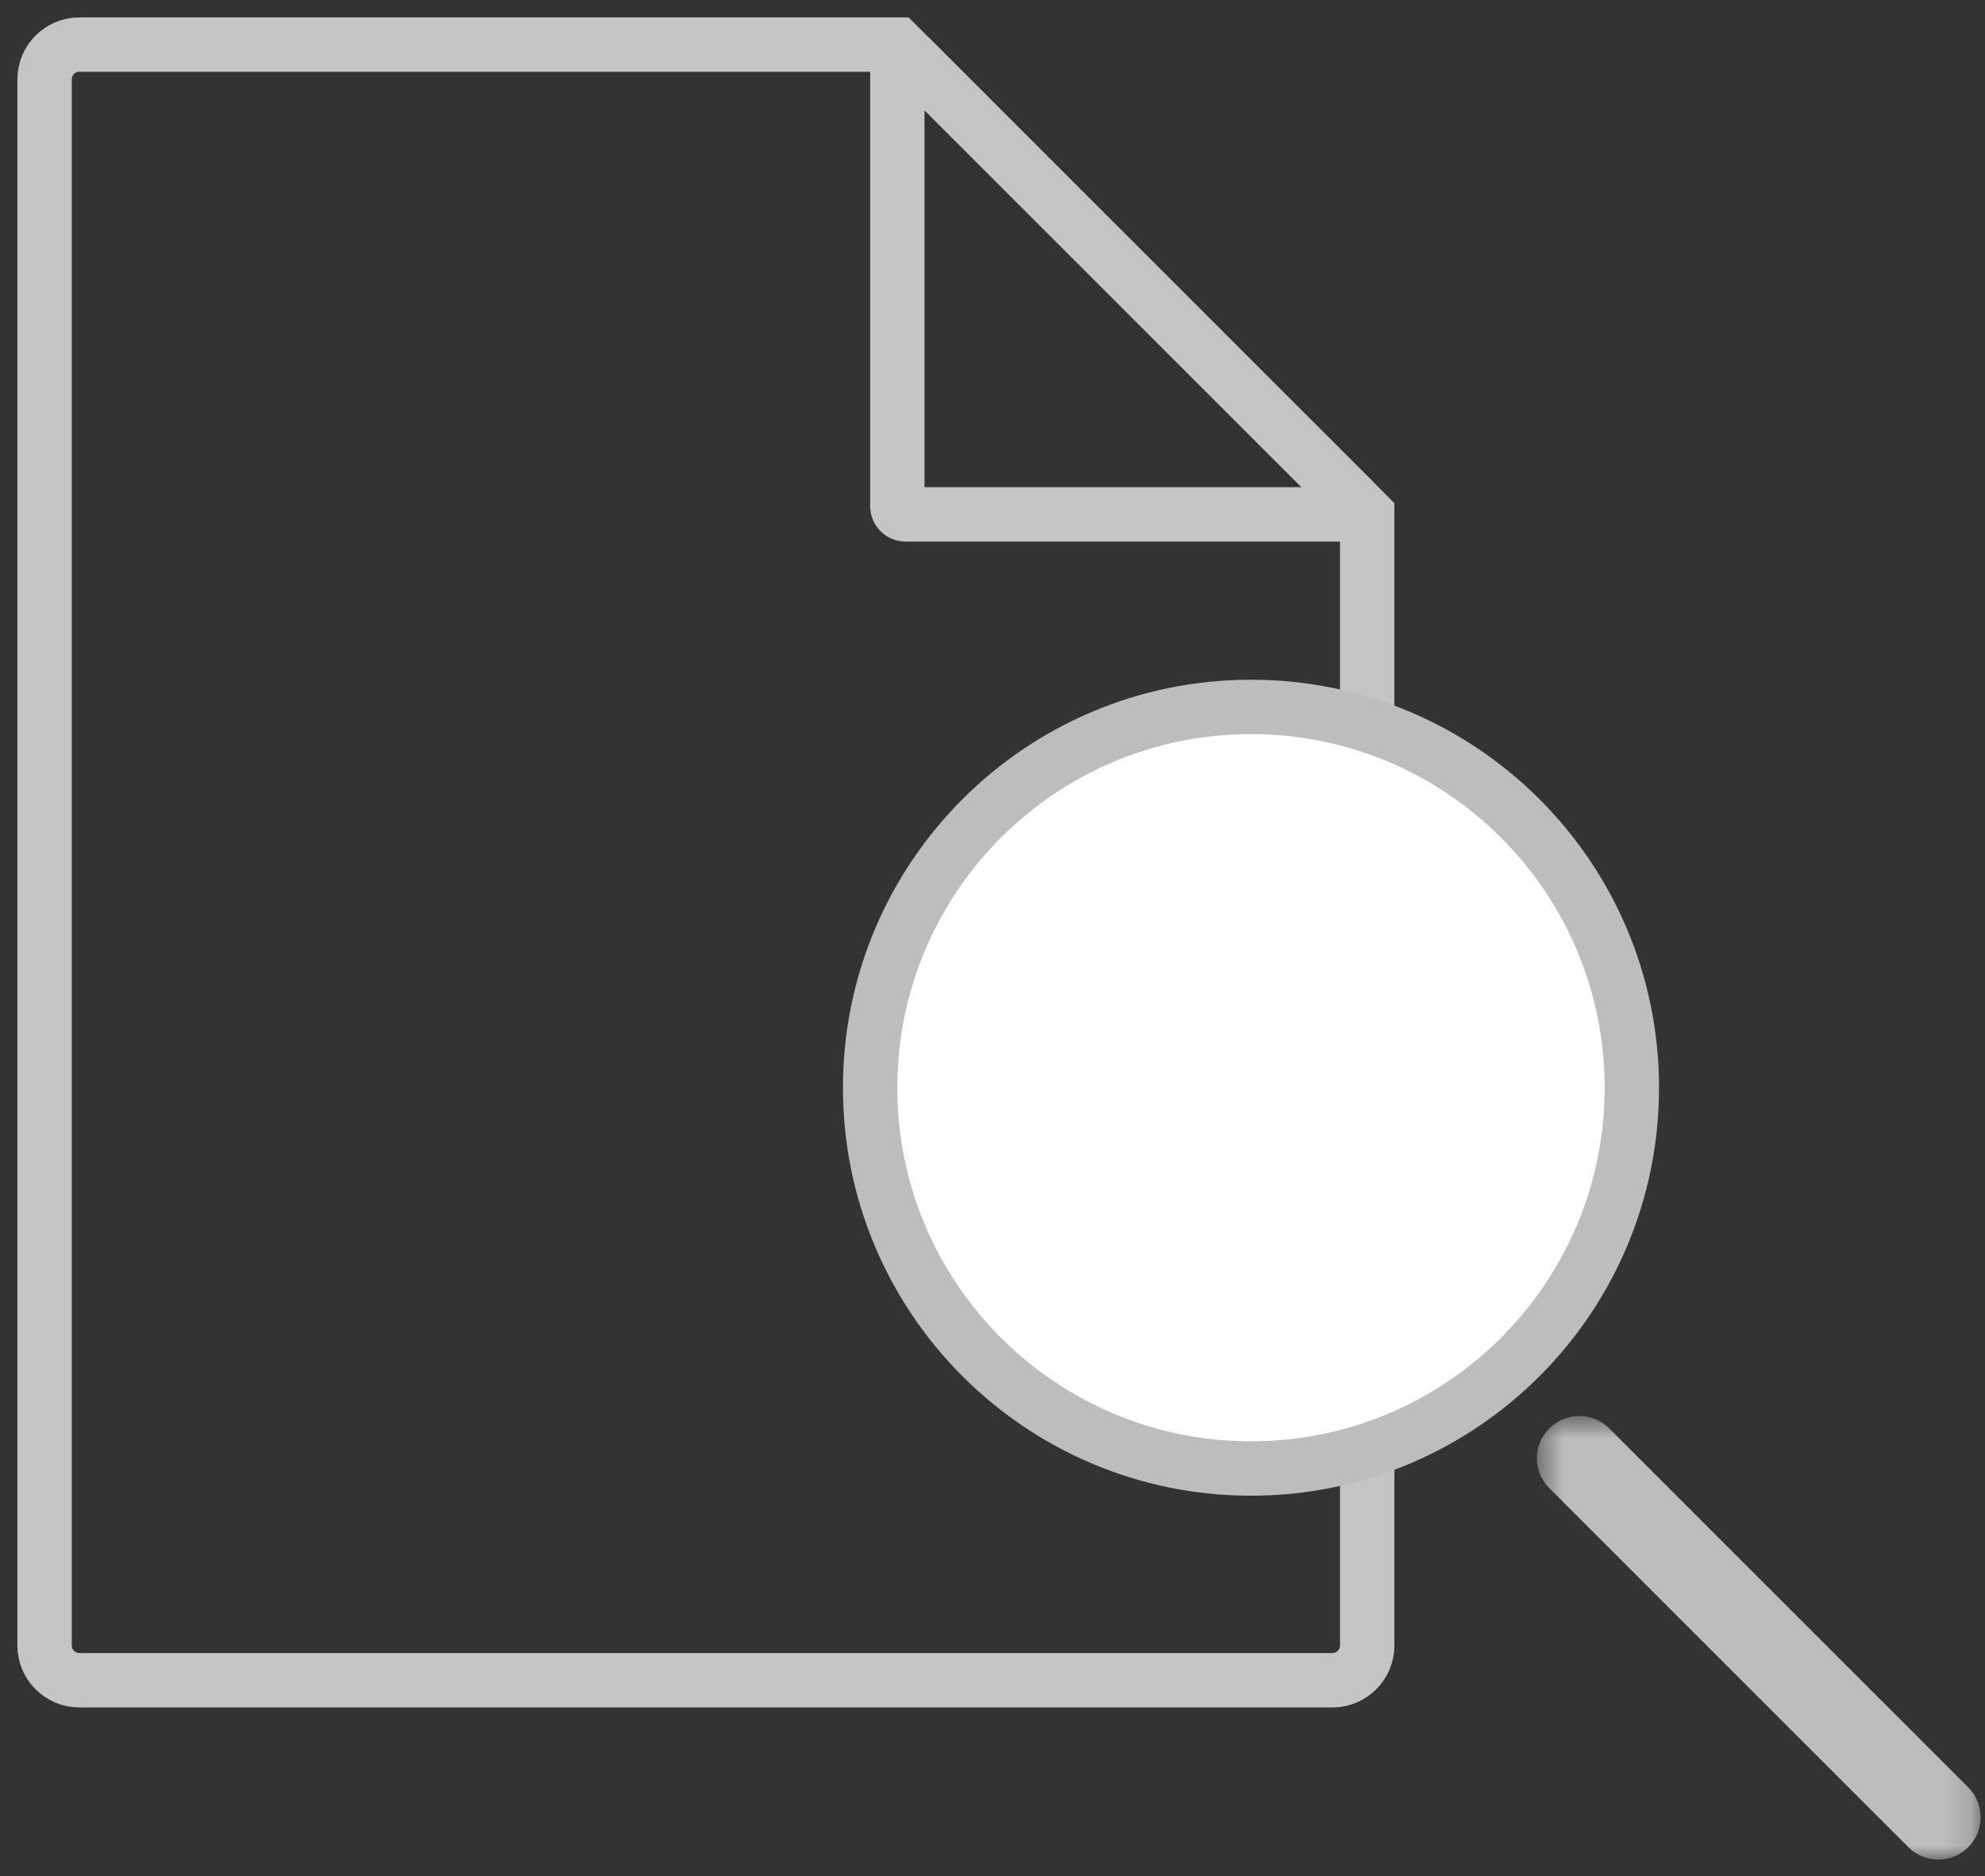 <svg xmlns="http://www.w3.org/2000/svg" xmlns:xlink="http://www.w3.org/1999/xlink" width="73" height="69" viewBox="0 0 73 69">
    <rect x="0" y="0" width="73" height="69" fill="#333333" stroke="none"/>
    <defs>
        <path id="prefix__a" d="M0.522 0.682L16.839 0.682 16.839 17 0.522 17z"/>
    </defs>
    <g fill="none" fill-rule="evenodd">
        <g stroke="#C5C5C7" stroke-width="2">
            <path d="M32 .64H1.92C1.213.64.64 1.212.64 1.92v57.6c0 .708.573 1.28 1.28 1.28H48c.708 0 1.28-.572 1.28-1.28v-41.6L32 .64z" transform="translate(1 1)"/>
            <path d="M32.305 17.92h16.24c.27 0 .406-.329.214-.52L32.52 1.16c-.19-.191-.52-.055-.52.216v16.24c0 .168.136.304.305.304z" transform="translate(1 1)"/>
        </g>
        <g>
            <path fill="#FFF" stroke="#BDBDBD" stroke-width="2" d="M28.012 14.006c0 7.735-6.27 14.006-14.007 14.006C6.27 28.012 0 21.74 0 14.006S6.27 0 14.005 0c7.736 0 14.007 6.27 14.007 14.006z" transform="translate(1 1) translate(31 25)"/>
            <g transform="translate(1 1) translate(31 25) translate(24 25.396)">
                <mask id="prefix__b" fill="#fff">
                    <use xlink:href="#prefix__a"/>
                </mask>
                <path fill="#BDBDBD" d="M16.384 16.544c-.607.608-1.594.608-2.2 0L.979 3.34c-.61-.608-.61-1.593 0-2.2.606-.609 1.592-.609 2.2 0l13.205 13.204c.607.608.607 1.593 0 2.201" mask="url(#prefix__b)"/>
            </g>
        </g>
    </g>
</svg>
